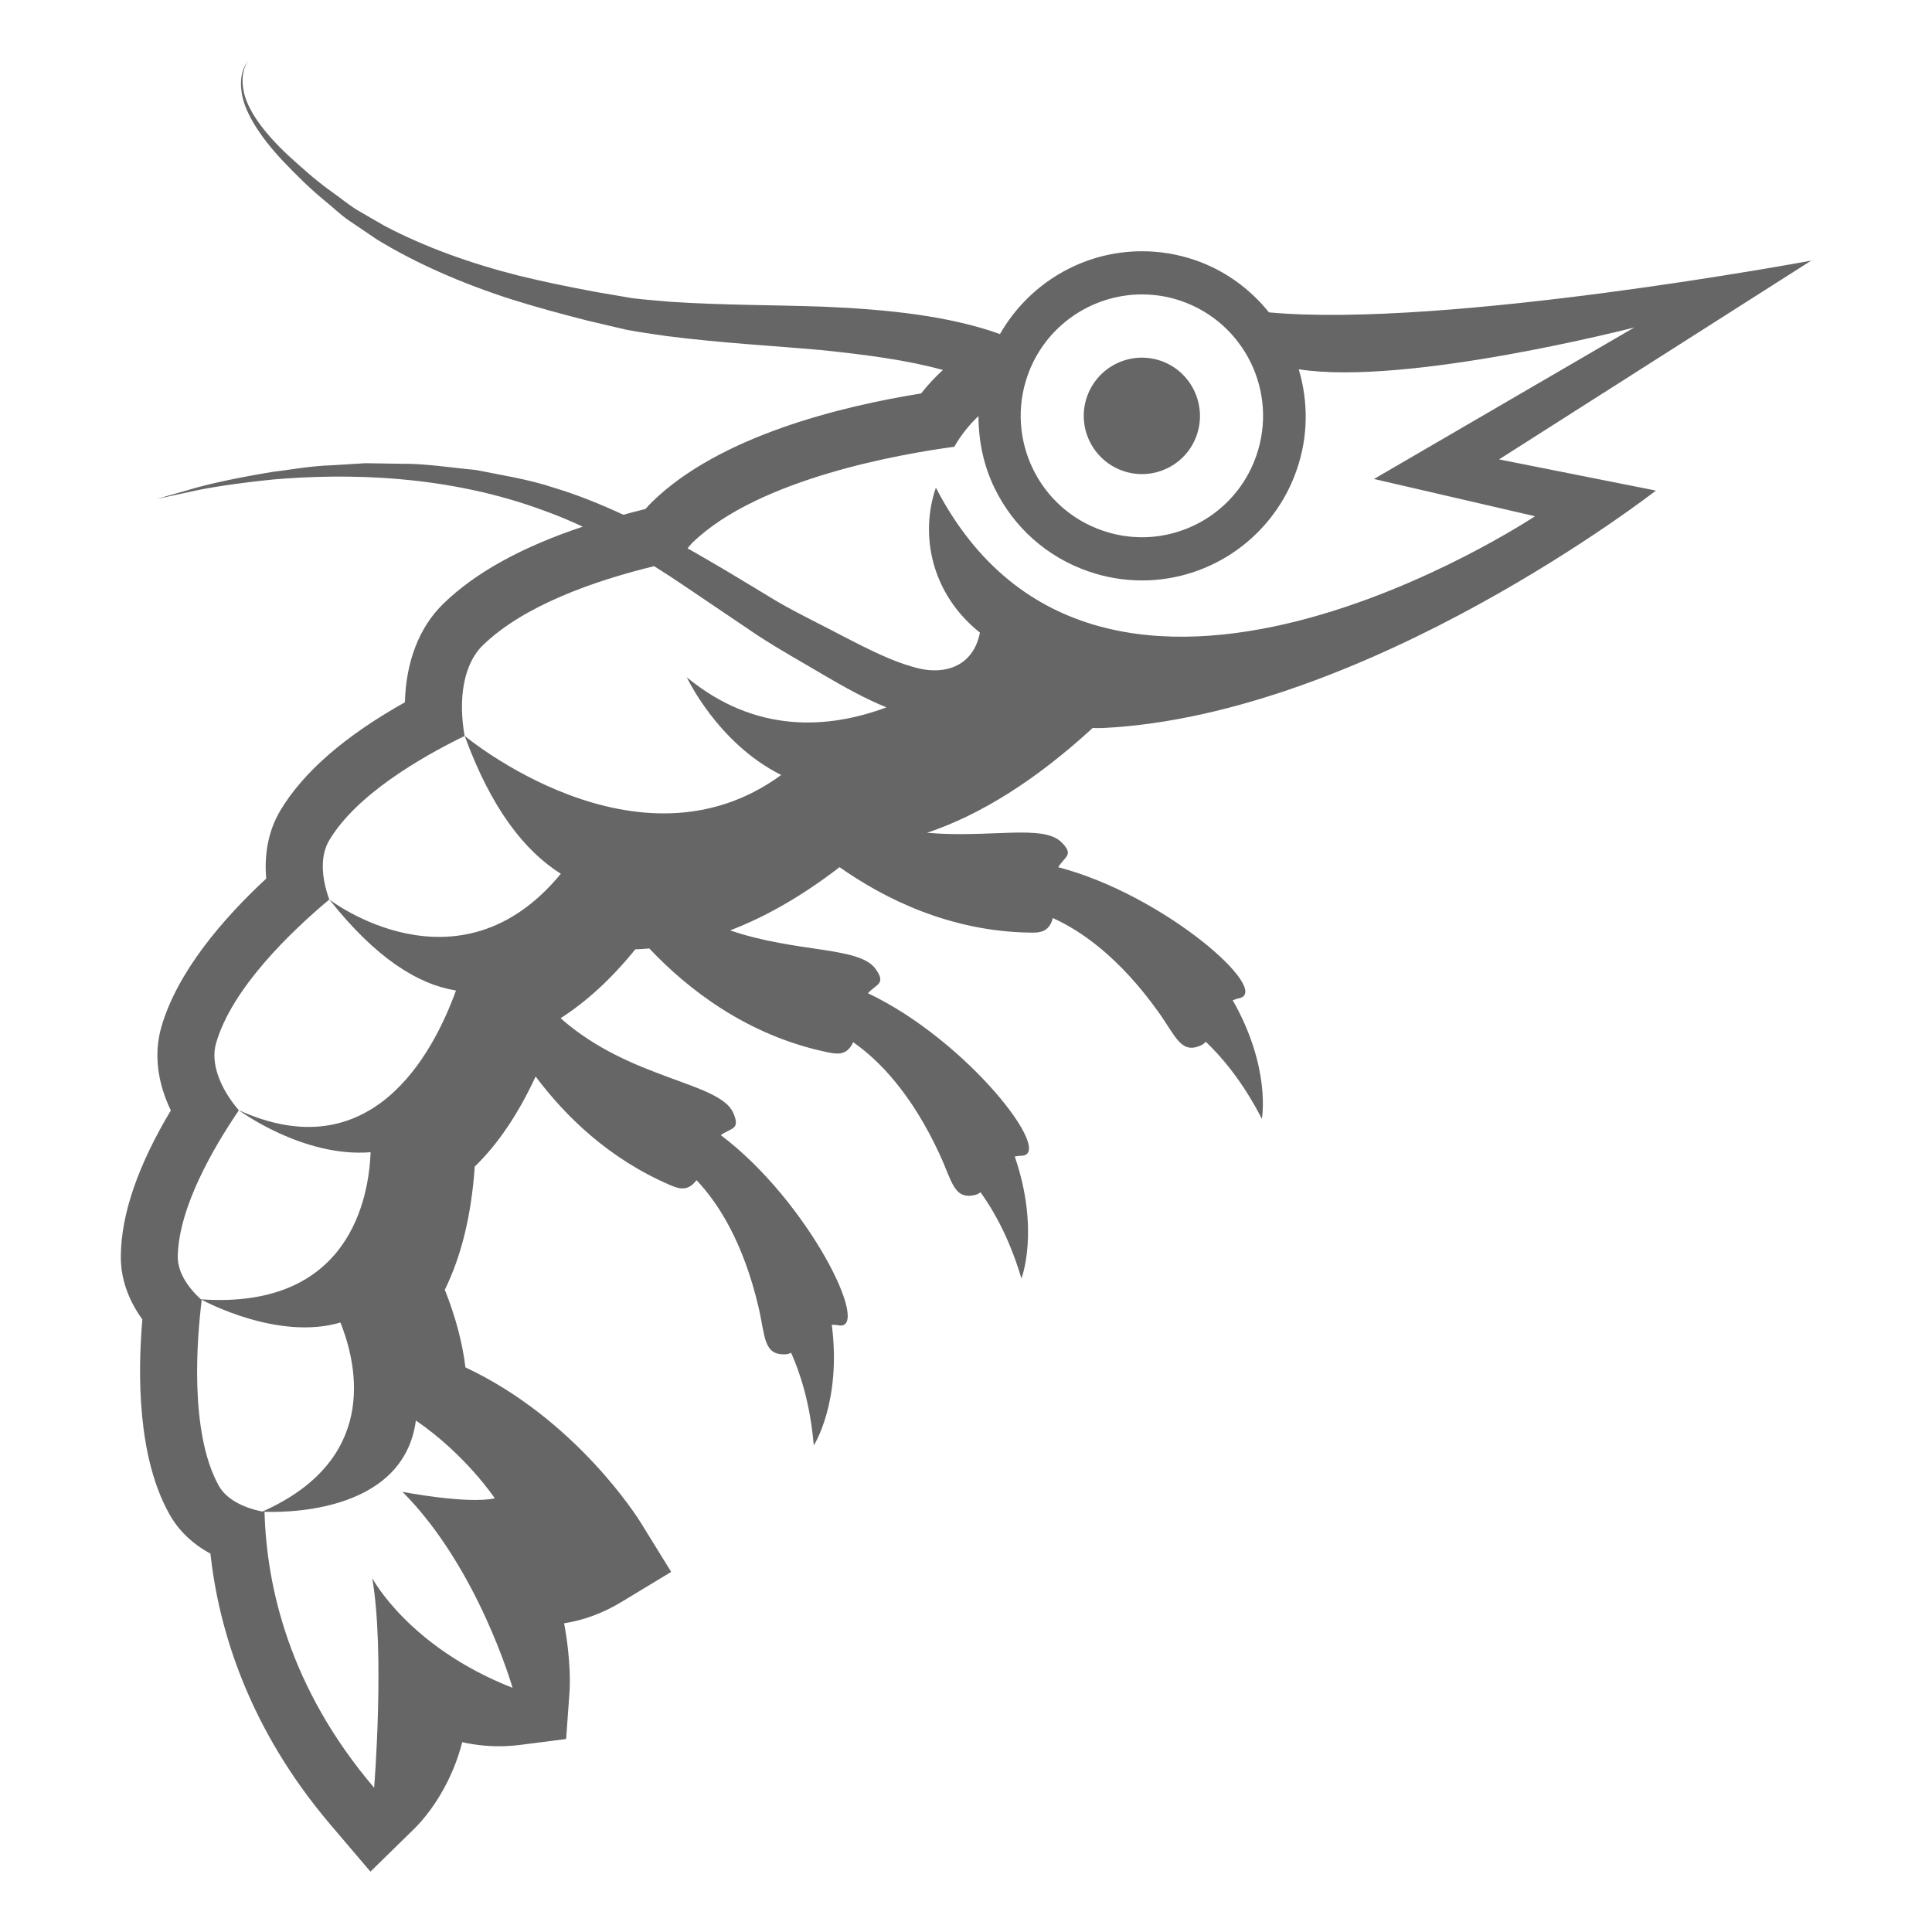 <svg xmlns="http://www.w3.org/2000/svg" viewBox="0 0 64 64" enable-background="new 0 0 64 64" fill="#666"><path d="m36.532 24.117c8.79-.436 18.323-7.866 18.323-7.866l-5.197-1.033 10.342-6.585c0 0-12.077 2.253-17.963 1.715-.636-.787-1.468-1.393-2.443-1.73-.574-.196-1.163-.295-1.763-.295-1.971 0-3.749 1.073-4.706 2.743-1.683-.604-3.727-.818-5.849-.907-1.65-.058-3.372-.049-5.068-.162-.419-.04-.842-.066-1.265-.12l-1.266-.217c-.847-.16-1.681-.329-2.493-.529-1.619-.409-3.133-.958-4.437-1.645-.321-.184-.634-.364-.931-.539-.302-.187-.56-.409-.832-.598-.534-.38-1.006-.809-1.423-1.189-.832-.773-1.399-1.552-1.498-2.191-.124-.649.19-.972.153-.969.04 0-.305.296-.221.978.058.675.591 1.52 1.383 2.362.404.418.842.868 1.367 1.298.27.217.52.466.818.67.303.204.609.413.928.628 1.301.795 2.833 1.462 4.47 1.986.82.258 1.659.484 2.513.702l1.283.301c.438.083.884.141 1.33.208 1.763.226 3.487.319 5.098.462 1.486.152 2.873.335 4.051.661-.253.231-.495.485-.721.777-2.656.426-6.668 1.407-8.902 3.583-.081.078-.157.16-.231.245-.251.06-.491.126-.731.191-.753-.349-1.517-.66-2.292-.892-.867-.291-1.755-.42-2.598-.592-.86-.079-1.691-.218-2.491-.205-.396-.008-.787-.012-1.163-.019-.378.023-.749.047-1.103.068-.711.02-1.368.148-1.972.219-1.2.199-2.169.407-2.827.61-.656.187-1.027.291-1.027.291s.371-.078 1.042-.224c.668-.157 1.646-.304 2.844-.426 2.379-.202 5.756-.176 9.038 1.063.408.148.806.316 1.202.502-2.011.669-3.561 1.522-4.62 2.554-.8.777-1.237 1.925-1.271 3.263-1.982 1.111-3.371 2.316-4.13 3.591-.383.646-.537 1.417-.464 2.249-1.438 1.335-2.958 3.1-3.481 4.941-.242.862-.126 1.816.321 2.739-1.081 1.807-1.641 3.419-1.656 4.803-.014.733.234 1.462.713 2.12-.162 1.869-.15 4.574.887 6.436.302.55.77.999 1.367 1.322.277 2.514 1.26 5.793 3.994 8.999l1.307 1.536 1.438-1.407c.563-.55 1.27-1.573 1.603-2.881.383.085.79.135 1.217.135.23 0 .459-.015.689-.043l1.536-.197.112-1.558c.013-.156.055-1.017-.179-2.275.654-.102 1.291-.338 1.899-.706l1.648-.997-1.018-1.648c-.096-.152-2.141-3.41-5.798-5.127-.098-.815-.327-1.676-.683-2.572.551-1.116.882-2.482.992-4.08.785-.76 1.454-1.77 2.016-2.984.99 1.322 2.431 2.726 4.449 3.594.251.105.578.252.881-.16.717.756 1.548 2.047 2.055 4.21.226.972.158 1.591.89 1.559.075-.003.132-.025.188-.051.286.637.63 1.647.751 3.07 0 0 .927-1.433.597-3.999.073.007.133.002.218.02 1.13.216-.975-4.101-3.895-6.3.347-.25.656-.171.416-.731-.445-1.036-3.421-1.1-5.722-3.143.867-.556 1.694-1.316 2.474-2.282.15 0 .309-.019.464-.028 1.253 1.327 3.226 2.888 5.922 3.442.269.052.621.13.832-.337.854.597 1.928 1.693 2.861 3.708.419.907.475 1.526 1.185 1.35.074-.019.124-.051.173-.086.408.565.948 1.487 1.354 2.855 0 0 .619-1.593-.221-4.04.071-.008.13-.024.217-.025 1.15-.017-1.779-3.819-5.081-5.384.285-.314.606-.299.26-.797-.531-.763-2.618-.53-4.824-1.285 1.185-.453 2.396-1.147 3.624-2.094 1.478 1.039 3.649 2.13 6.313 2.168.268.003.628.015.752-.483.949.429 2.207 1.306 3.498 3.113.579.811.748 1.406 1.414 1.104.068-.032.116-.075.154-.119.508.48 1.206 1.286 1.859 2.553 0 0 .313-1.68-.965-3.927.068-.021.121-.049.206-.065 1.127-.229-2.454-3.421-5.987-4.343.221-.361.537-.405.104-.83-.611-.603-2.369-.128-4.45-.31 1.779-.596 3.614-1.751 5.487-3.472.111.001.223.008.336.002m-2.501-11.651c.573-1.666 2.134-2.713 3.8-2.713.433 0 .871.069 1.301.218 2.095.726 3.213 3.014 2.489 5.113-.57 1.667-2.128 2.713-3.79 2.713-.436 0-.877-.071-1.311-.222-2.096-.721-3.21-3.009-2.489-5.109m-26.786 36.746c-.986-1.777-.714-4.938-.563-6.145-.006-.007-.015-.013-.019-.02.125.067 2.563 1.371 4.614.763.599 1.501 1.222 4.569-2.583 6.262-.662-.13-1.204-.421-1.449-.86m9.146.422c-.925.2-3.058-.215-3.058-.215 2.511 2.517 3.646 6.492 3.646 6.492-3.438-1.345-4.648-3.632-4.648-3.632.424 2.465.063 6.943.063 6.943-2.817-3.309-3.563-6.669-3.631-9.134-.014-.003-.028-.008-.041-.011.409.021 4.634.164 5.054-3.021 1.655 1.132 2.615 2.578 2.615 2.578m6.362-27.196c0 0 1.016 2.182 3.125 3.234-4.756 3.486-10.485-1.295-10.485-1.295.876 2.398 1.982 3.813 3.186 4.567-3.403 4.143-7.669.854-7.669.854 1.544 1.953 2.95 2.816 4.195 3.014-.773 2.135-2.82 5.947-7.192 3.966 0 0 2.118 1.572 4.364 1.391-.057 1.499-.688 5.216-5.62 4.873-.478-.433-.777-.939-.768-1.423.028-1.624 1.186-3.608 2.023-4.838-.624-.73-.942-1.559-.757-2.211.515-1.828 2.498-3.722 3.754-4.773-.273-.741-.301-1.461-.004-1.959.892-1.501 2.998-2.731 4.486-3.458-.219-1.24-.035-2.385.604-3.004 1.358-1.321 3.687-2.136 5.674-2.621.377.236.75.481 1.119.733.76.514 1.519 1.028 2.265 1.53.757.501 1.557.937 2.313 1.389.623.361 1.283.735 1.999 1.025-1.94.722-4.341.877-6.612-.994m9.709-1.481c-.228 1.145-1.213 1.457-2.27 1.12-.674-.194-1.387-.549-2.17-.952-.742-.396-1.521-.761-2.287-1.206-.771-.461-1.529-.934-2.336-1.397-.204-.122-.416-.238-.623-.357.05-.061.095-.123.15-.177 2.207-2.153 7.004-2.963 8.685-3.188.236-.408.506-.737.803-1.018 0 .813.163 1.623.526 2.375.637 1.314 1.745 2.299 3.122 2.773.57.197 1.167.298 1.769.298 2.313 0 4.377-1.478 5.129-3.676.375-1.087.384-2.236.063-3.319 3.577.562 11.115-1.385 11.115-1.385l-8.622 5.019 5.332 1.234c0 0-14.39 9.581-19.846-.946-.542 1.576-.146 3.524 1.46 4.802"/><path d="m37.202 15.6c1.003.346 2.101-.188 2.445-1.195.342-1.008-.191-2.105-1.194-2.453-1.005-.344-2.099.189-2.447 1.196-.346 1.004.188 2.103 1.196 2.452"/></svg>